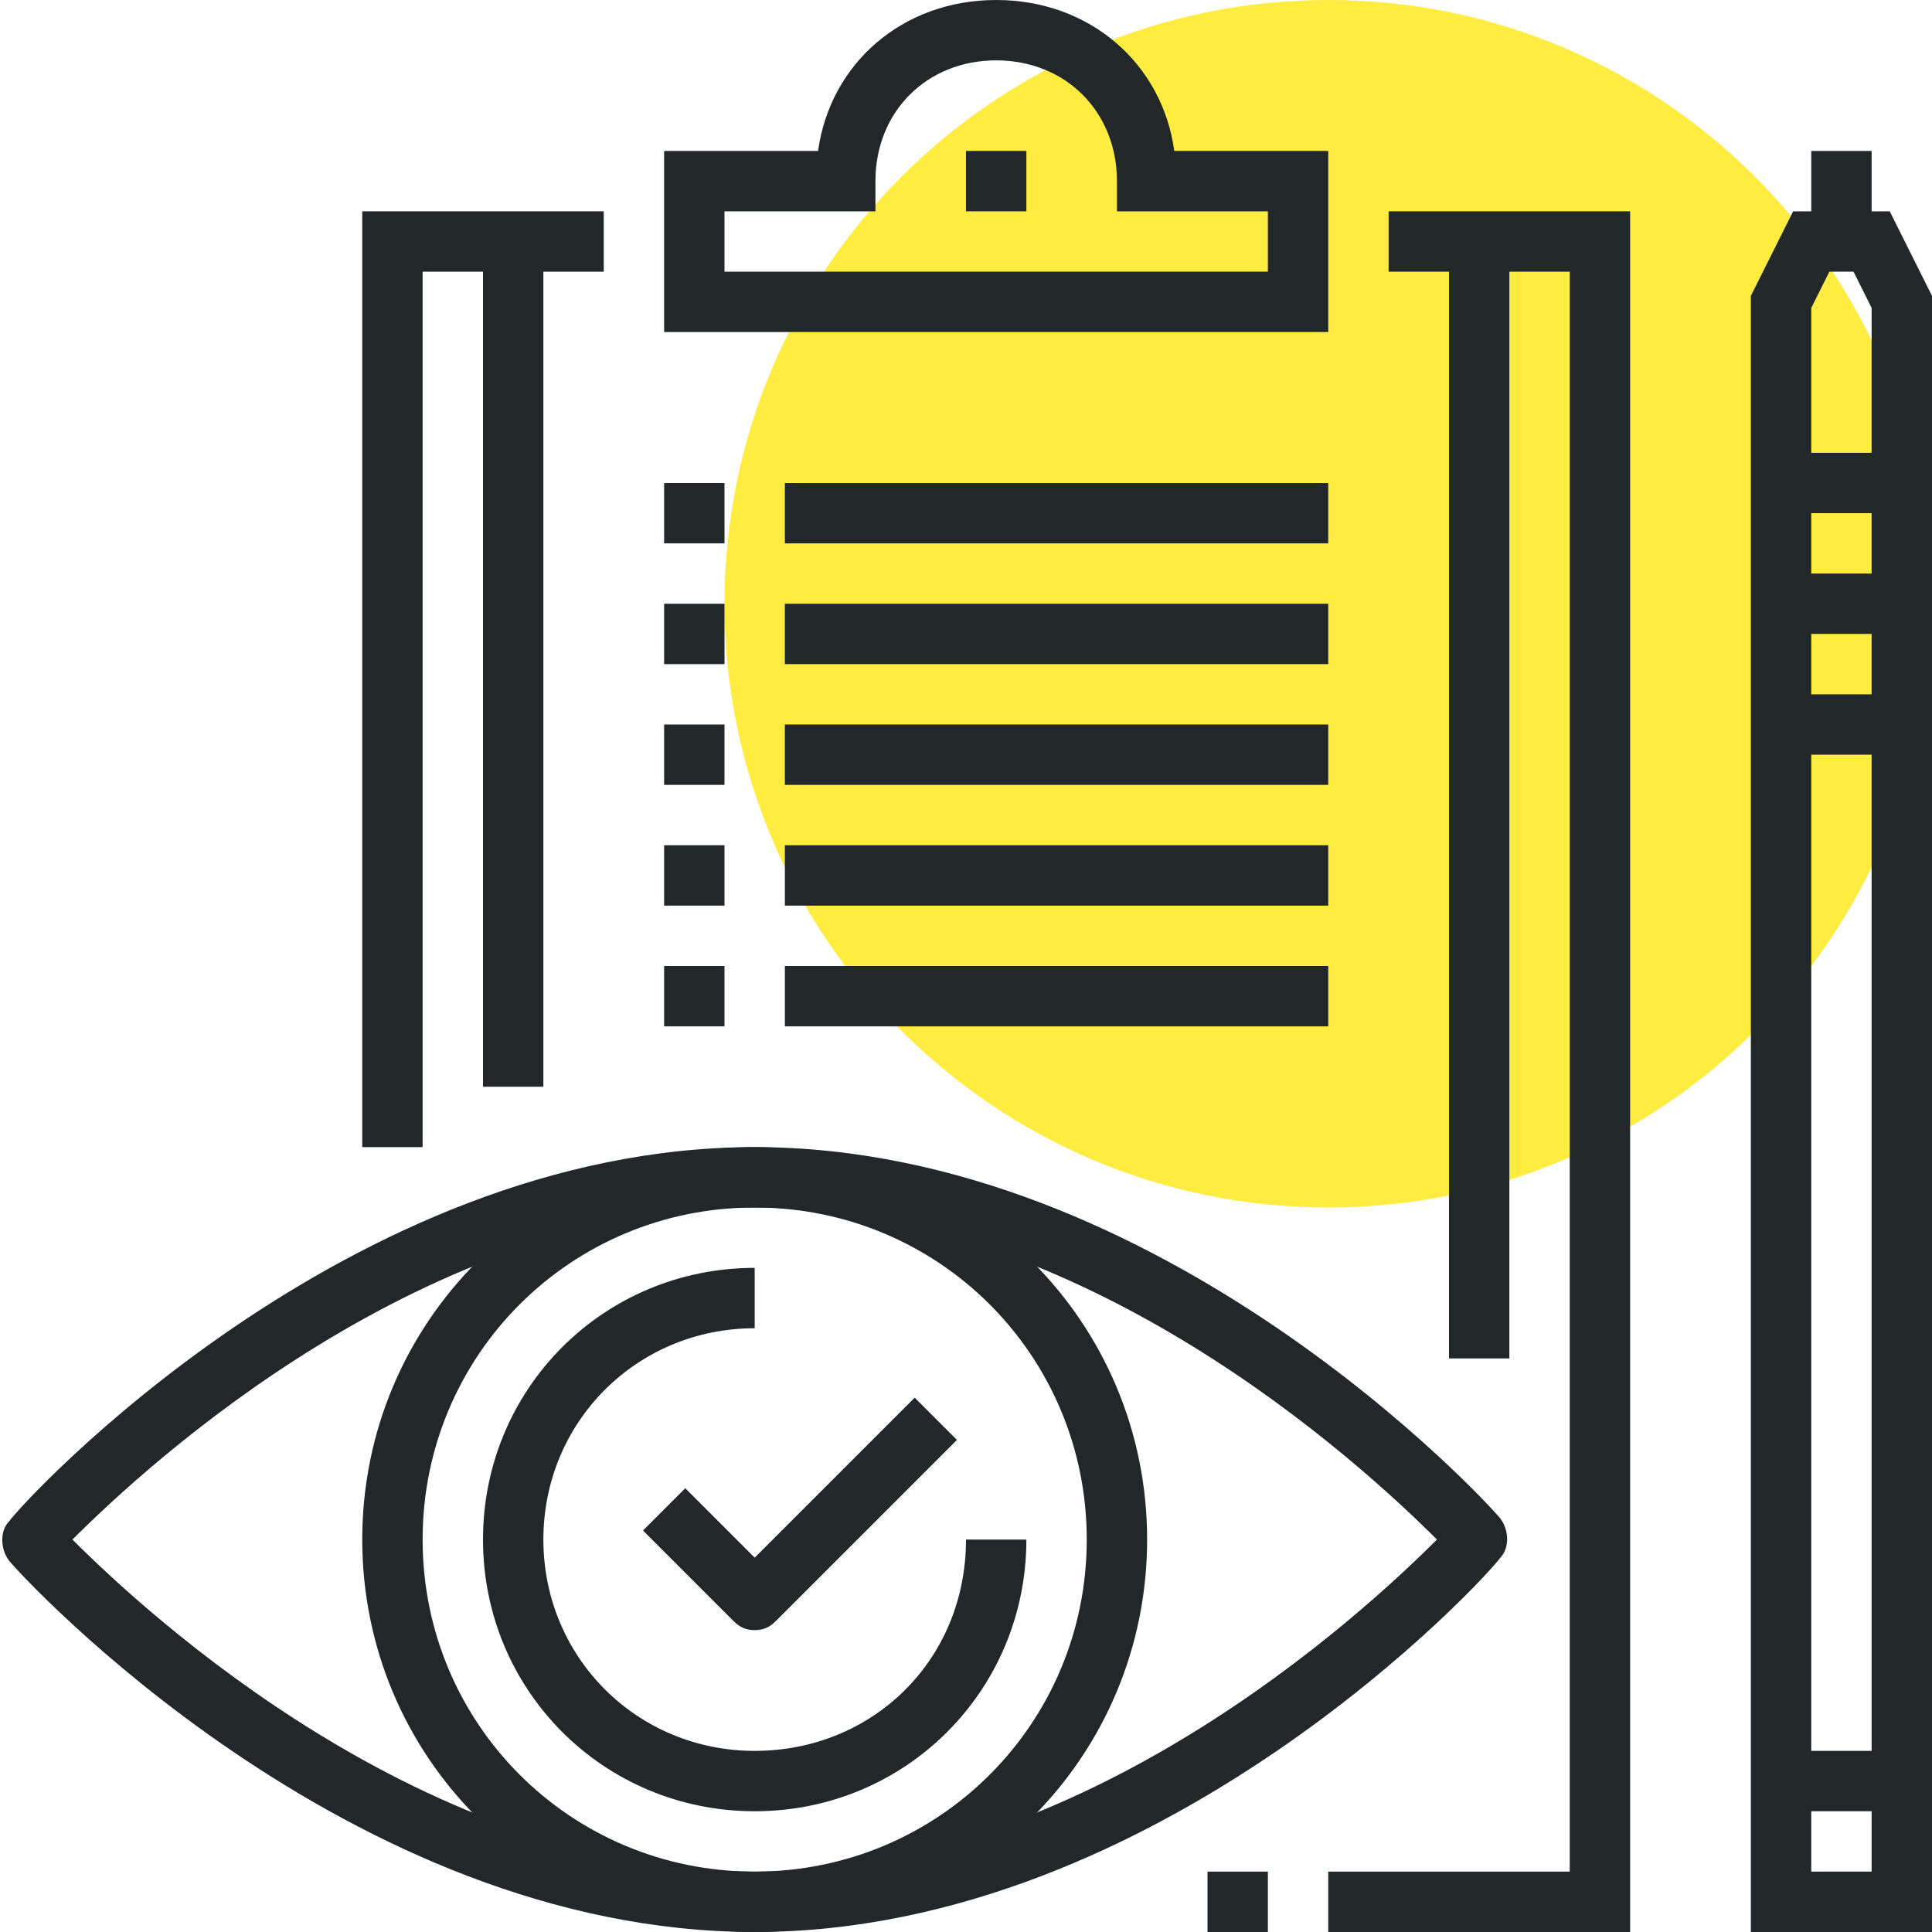 <svg width="48" height="48" viewBox="0 0 48 48" fill="none" xmlns="http://www.w3.org/2000/svg">
<path d="M33 30C41.284 30 48 23.284 48 15C48 6.716 41.284 0 33 0C24.716 0 18 6.716 18 15C18 23.284 24.716 30 33 30Z" fill="#FFEC40"/>
<path d="M10.5 28.5H9V5.25H15V6.75H10.5V28.5Z" fill="#222829"/>
<path d="M40.5 48H33V46.5H39V6.75H34.5V5.25H40.5V48Z" fill="#222829"/>
<path d="M33 8.25H16.5V3.75H20.325C20.625 1.575 22.425 0 24.75 0C27.075 0 28.875 1.575 29.175 3.75H33V8.25ZM18 6.75H31.5V5.25H27.75V4.5C27.75 2.775 26.475 1.5 24.75 1.5C23.025 1.5 21.75 2.775 21.75 4.5V5.25H18V6.75Z" fill="#222829"/>
<path d="M25.5 3.75H24V5.25H25.5V3.75Z" fill="#222829"/>
<path d="M13.5 6H12V27H13.5V6Z" fill="#222829"/>
<path d="M37.5 6H36V33.75H37.5V6Z" fill="#222829"/>
<path d="M18 15H16.5V16.5H18V15Z" fill="#222829"/>
<path d="M33 15H19.5V16.5H33V15Z" fill="#222829"/>
<path d="M18 18H16.5V19.5H18V18Z" fill="#222829"/>
<path d="M33 18H19.5V19.5H33V18Z" fill="#222829"/>
<path d="M18 12H16.5V13.5H18V12Z" fill="#222829"/>
<path d="M33 12H19.5V13.5H33V12Z" fill="#222829"/>
<path d="M18 21H16.5V22.5H18V21Z" fill="#222829"/>
<path d="M33 21H19.5V22.5H33V21Z" fill="#222829"/>
<path d="M18 24H16.5V25.5H18V24Z" fill="#222829"/>
<path d="M33 24H19.5V25.5H33V24Z" fill="#222829"/>
<path d="M48 48H43.5V7.35L44.55 5.25H46.95L48 7.35V48ZM45 46.5H46.5V7.65L46.05 6.75H45.45L45 7.65V46.5Z" fill="#222829"/>
<path d="M46.5 3.75H45V6H46.5V3.75Z" fill="#222829"/>
<path d="M47.25 11.25H44.25V12.75H47.25V11.25Z" fill="#222829"/>
<path d="M47.25 14.25H44.25V15.75H47.25V14.25Z" fill="#222829"/>
<path d="M47.25 17.25H44.25V18.75H47.25V17.25Z" fill="#222829"/>
<path d="M47.25 43.5H44.25V45H47.25V43.5Z" fill="#222829"/>
<path d="M18.75 48C8.625 48 0.525 39.15 0.225 38.775C0 38.475 0 38.025 0.225 37.8C0.525 37.35 8.625 28.5 18.75 28.5C28.875 28.5 36.975 37.35 37.275 37.725C37.5 38.025 37.5 38.475 37.275 38.7C36.975 39.15 28.875 48 18.75 48ZM1.8 38.25C3.675 40.125 10.575 46.5 18.75 46.5C26.925 46.5 33.825 40.125 35.7 38.25C33.825 36.375 26.925 30 18.75 30C10.575 30 3.675 36.375 1.8 38.25Z" fill="#222829"/>
<path d="M18.75 48C13.35 48 9 43.65 9 38.25C9 32.85 13.35 28.5 18.75 28.5C24.15 28.5 28.5 32.85 28.5 38.25C28.5 43.65 24.15 48 18.75 48ZM18.75 30C14.175 30 10.5 33.675 10.5 38.25C10.5 42.825 14.175 46.5 18.75 46.5C23.325 46.5 27 42.825 27 38.25C27 33.675 23.325 30 18.75 30Z" fill="#222829"/>
<path d="M18.75 45C15 45 12 42 12 38.25C12 34.5 15 31.5 18.75 31.5V33C15.825 33 13.5 35.325 13.5 38.25C13.5 41.175 15.825 43.5 18.75 43.5C21.675 43.5 24 41.25 24 38.25H25.5C25.5 42 22.5 45 18.75 45Z" fill="#222829"/>
<path d="M18.75 40.5C18.525 40.5 18.375 40.425 18.225 40.275L15.975 38.025L17.025 36.975L18.75 38.7L22.725 34.725L23.775 35.775L19.275 40.275C19.125 40.425 18.975 40.5 18.75 40.5Z" fill="#222829"/>
<path d="M31.5 46.5H30V48H31.5V46.5Z" fill="#222829"/>
</svg>
